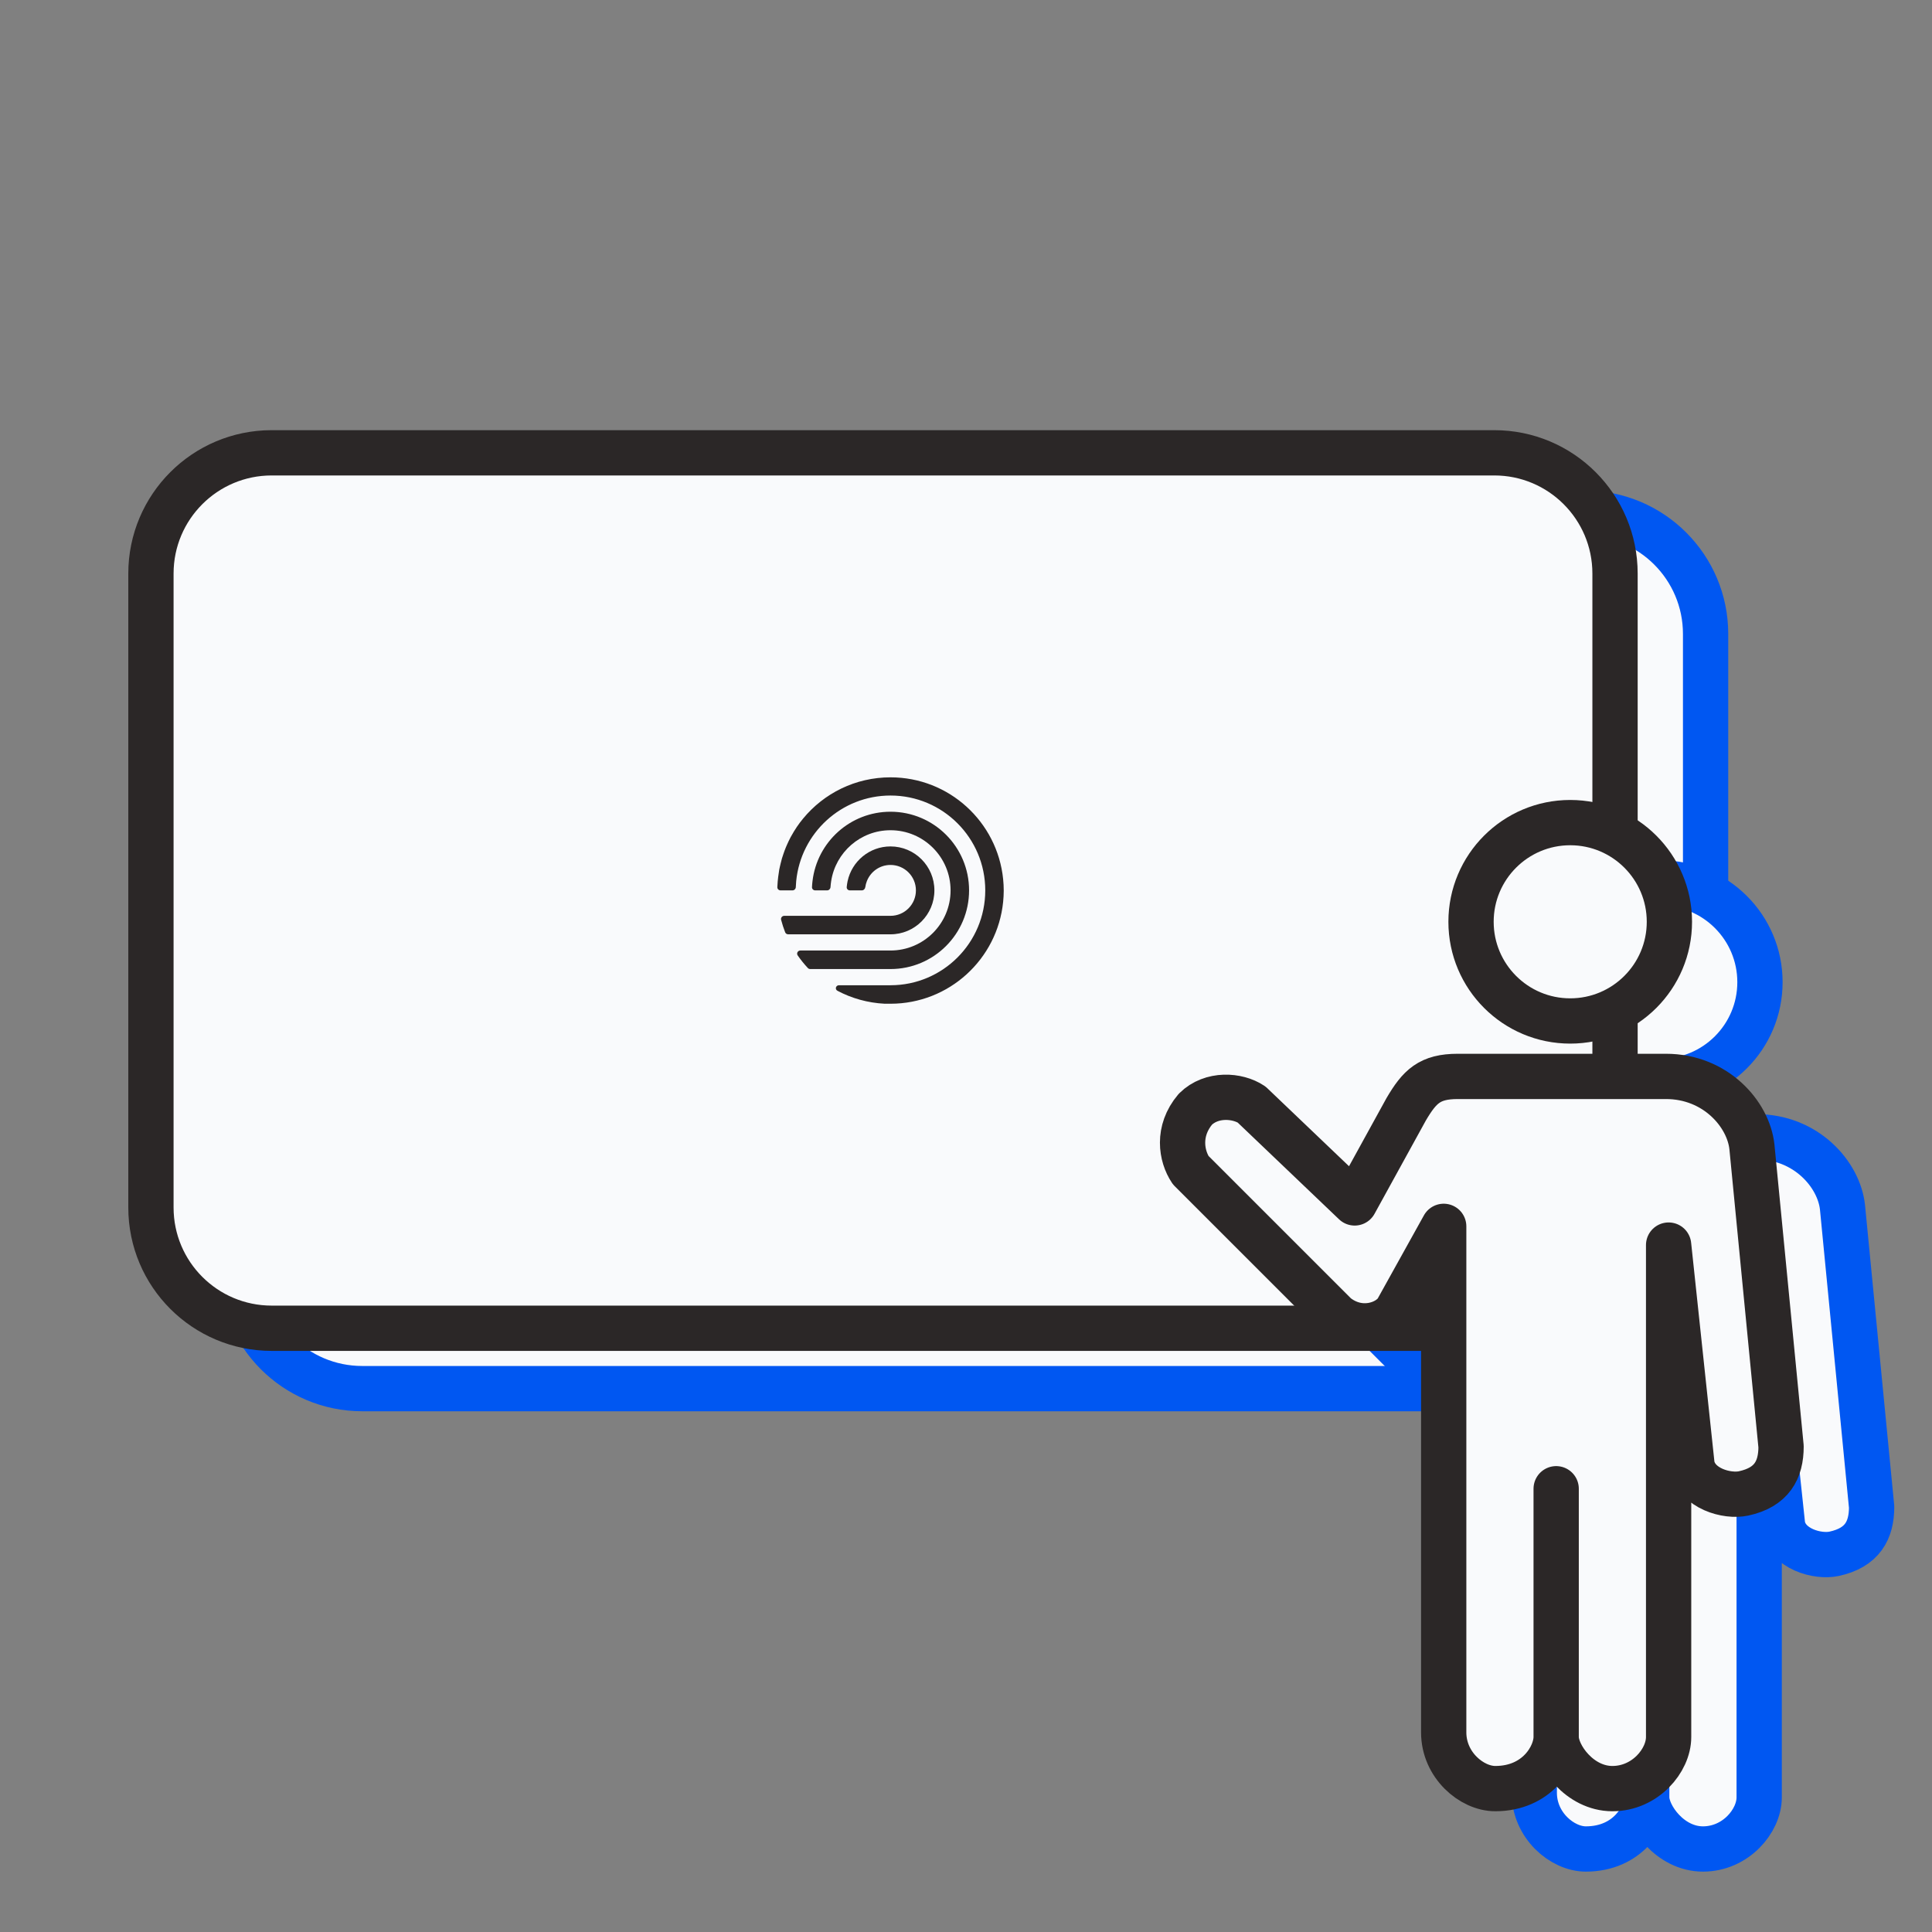 <svg width="128" height="128" viewBox="0 0 128 128" fill="none" xmlns="http://www.w3.org/2000/svg">
<rect x="0" y="0" width="128" height="128" fill="#808080" stroke="none"/>
<g clip-path="url(#clip0_499_32458)">
<path d="M16 42C16 37.582 19.582 34 24 34H105C109.418 34 113 37.582 113 42V84C113 88.418 109.418 92 105 92H24C19.582 92 16 88.418 16 84V42Z" fill="#F9FAFC" stroke="#0057F2" stroke-width="3"/>
<g clip-path="url(#clip1_499_32458)">
<path d="M64.998 60.078C63.602 60.078 62.438 61.065 62.156 62.378C62.129 62.507 62.108 62.639 62.097 62.773C62.087 62.893 62.185 62.99 62.304 62.99H63.097C63.217 62.99 63.312 62.893 63.328 62.774C63.347 62.636 63.383 62.504 63.432 62.378C63.677 61.75 64.284 61.305 64.998 61.305C65.928 61.305 66.682 62.059 66.682 62.99C66.682 63.922 65.928 64.676 64.998 64.676H57.958C57.819 64.676 57.715 64.806 57.751 64.941C57.825 65.223 57.914 65.499 58.019 65.767C58.051 65.849 58.13 65.901 58.218 65.901H64.998C66.604 65.901 67.906 64.599 67.906 62.99C67.906 61.382 66.604 60.078 64.998 60.078Z" fill="#0057F2"/>
<path d="M64.998 57.779C62.33 57.779 60.133 59.789 59.83 62.378C59.814 62.508 59.803 62.64 59.797 62.773C59.791 62.893 59.889 62.99 60.008 62.99H60.799C60.919 62.99 61.015 62.893 61.023 62.773C61.032 62.64 61.047 62.508 61.067 62.378C61.362 60.469 63.008 59.005 64.998 59.005C67.196 59.005 68.978 60.79 68.978 62.99C68.978 65.191 67.196 66.974 64.998 66.974H59.025C58.855 66.974 58.752 67.162 58.85 67.302C59.054 67.595 59.279 67.874 59.522 68.134C59.562 68.178 59.619 68.202 59.678 68.202L64.998 68.202C67.873 68.202 70.204 65.868 70.204 62.99C70.204 60.112 67.873 57.779 64.998 57.779Z" fill="#0057F2"/>
<path d="M64.998 55.5C62.667 55.5 60.584 56.563 59.208 58.232C59.06 58.411 58.919 58.598 58.788 58.791C58.78 58.804 58.772 58.816 58.764 58.829C58.646 59.005 58.537 59.187 58.434 59.373C58.416 59.406 58.396 59.437 58.378 59.471C58.288 59.639 58.208 59.814 58.13 59.99C58.108 60.042 58.084 60.095 58.062 60.148C58.002 60.294 57.949 60.441 57.898 60.591C57.866 60.686 57.833 60.782 57.804 60.879C57.774 60.982 57.75 61.086 57.724 61.19C57.69 61.332 57.654 61.472 57.627 61.616C57.615 61.681 57.609 61.749 57.598 61.815C57.57 61.997 57.543 62.18 57.528 62.366C57.528 62.37 57.526 62.374 57.526 62.378C57.515 62.509 57.506 62.641 57.5 62.773C57.495 62.893 57.593 62.99 57.712 62.99H58.503C58.623 62.99 58.719 62.893 58.724 62.773C58.728 62.64 58.738 62.509 58.75 62.378C59.059 59.195 61.738 56.706 64.998 56.706C68.465 56.706 71.276 59.52 71.276 62.99C71.276 66.461 68.465 69.275 64.998 69.275H61.587C61.372 69.275 61.296 69.543 61.486 69.643C62.428 70.142 63.489 70.443 64.615 70.5H64.998C68.882 70.5 72.076 67.545 72.46 63.758C72.485 63.512 72.499 63.262 72.5 63.01C72.5 62.75 72.486 62.493 72.46 62.24C72.076 58.453 68.882 55.5 64.998 55.5Z" fill="#0057F2"/>
</g>
<circle cx="8.071" cy="8.071" r="6.571" transform="matrix(-1 0 0 1 118.102 57)" fill="#F9FAFC" stroke="#0057F2" stroke-width="3"/>
<path d="M124 99.839C124 101.391 123.384 102.539 121.517 102.943C120.422 103.18 118.412 102.633 118.102 101.081L116.55 86.49V119.085C116.55 120.637 114.998 122.5 112.825 122.5C110.652 122.5 109.1 120.327 109.1 119.085C109.1 120.327 107.858 122.5 105.064 122.5C103.512 122.5 101.649 120.948 101.649 118.775V85.249L98.545 90.837C97.924 91.768 96.062 92.389 94.51 91.147L84.886 81.524C84.265 80.592 83.97 78.939 85.197 77.488C86.273 76.422 87.99 76.557 88.922 77.178L95.751 83.697L99.166 77.488C100.053 75.983 100.718 75.315 102.581 75.315H116.373C119.654 75.315 121.827 77.799 122.068 79.972L124 99.839Z" fill="#F9FAFC"/>
<path d="M109.1 119.085C109.1 120.327 107.858 122.5 105.064 122.5C103.512 122.5 101.649 120.948 101.649 118.775V85.249L98.545 90.837C97.924 91.768 96.062 92.389 94.51 91.147L84.886 81.524C84.265 80.592 83.97 78.939 85.197 77.488C86.273 76.422 87.99 76.557 88.922 77.178L95.751 83.697L99.166 77.488C100.053 75.983 100.718 75.315 102.581 75.315H116.373C119.654 75.315 121.827 77.799 122.068 79.972L124 99.839C124 101.391 123.384 102.539 121.517 102.943C120.422 103.18 118.412 102.633 118.102 101.081L116.55 86.49V119.085C116.55 120.637 114.998 122.5 112.825 122.5C110.652 122.5 109.1 120.327 109.1 119.085ZM109.1 119.085V102.633" stroke="#0057F2" stroke-width="3" stroke-linecap="round" stroke-linejoin="round"/>
<path d="M10 38C10 33.582 13.582 30 18 30H99C103.418 30 107 33.582 107 38V80C107 84.418 103.418 88 99 88H18C13.582 88 10 84.418 10 80V38Z" fill="#F9FAFC" stroke="#2B2727" stroke-width="3"/>
<g clip-path="url(#clip2_499_32458)">
<path d="M58.998 56.078C57.602 56.078 56.438 57.065 56.156 58.378C56.129 58.507 56.108 58.639 56.097 58.773C56.087 58.893 56.185 58.99 56.304 58.99H57.097C57.217 58.99 57.312 58.893 57.328 58.774C57.347 58.636 57.383 58.504 57.432 58.378C57.677 57.75 58.284 57.305 58.998 57.305C59.928 57.305 60.682 58.059 60.682 58.99C60.682 59.922 59.928 60.676 58.998 60.676H51.958C51.819 60.676 51.715 60.806 51.751 60.941C51.825 61.223 51.914 61.499 52.019 61.767C52.051 61.849 52.13 61.901 52.218 61.901H58.998C60.604 61.901 61.906 60.599 61.906 58.99C61.906 57.382 60.604 56.078 58.998 56.078Z" fill="#2B2727"/>
<path d="M58.998 53.779C56.33 53.779 54.133 55.789 53.83 58.378C53.814 58.508 53.803 58.64 53.797 58.773C53.791 58.893 53.889 58.99 54.008 58.99H54.799C54.919 58.99 55.015 58.893 55.023 58.773C55.032 58.64 55.047 58.508 55.067 58.378C55.362 56.469 57.008 55.005 58.998 55.005C61.196 55.005 62.978 56.79 62.978 58.99C62.978 61.191 61.196 62.974 58.998 62.974L53.025 62.974C52.855 62.974 52.752 63.161 52.85 63.301C53.054 63.595 53.279 63.874 53.522 64.134C53.562 64.178 53.619 64.202 53.678 64.202L58.998 64.202C61.873 64.202 64.204 61.868 64.204 58.99C64.204 56.112 61.873 53.779 58.998 53.779Z" fill="#2B2727"/>
<path d="M58.998 51.5C56.667 51.5 54.584 52.563 53.208 54.232C53.06 54.411 52.919 54.598 52.788 54.791C52.78 54.804 52.772 54.816 52.764 54.829C52.646 55.005 52.537 55.187 52.434 55.373C52.416 55.406 52.396 55.437 52.378 55.471C52.288 55.639 52.208 55.814 52.13 55.99C52.108 56.042 52.084 56.095 52.062 56.148C52.002 56.294 51.949 56.441 51.898 56.591C51.866 56.686 51.833 56.782 51.804 56.879C51.774 56.982 51.75 57.086 51.724 57.19C51.69 57.332 51.654 57.472 51.627 57.616C51.615 57.681 51.609 57.749 51.598 57.815C51.57 57.997 51.543 58.18 51.528 58.366C51.528 58.37 51.526 58.374 51.526 58.378C51.515 58.509 51.506 58.641 51.5 58.773C51.495 58.893 51.593 58.99 51.712 58.99H52.503C52.623 58.99 52.719 58.893 52.724 58.773C52.728 58.64 52.738 58.509 52.75 58.378C53.059 55.195 55.738 52.706 58.998 52.706C62.465 52.706 65.276 55.52 65.276 58.99C65.276 62.461 62.465 65.275 58.998 65.275H55.587C55.372 65.275 55.296 65.543 55.486 65.643C56.428 66.142 57.489 66.443 58.614 66.5H58.998C62.882 66.5 66.076 63.545 66.46 59.758C66.485 59.512 66.499 59.262 66.5 59.01C66.5 58.75 66.486 58.493 66.46 58.24C66.076 54.453 62.882 51.5 58.998 51.5Z" fill="#2B2727"/>
</g>
<circle cx="8.071" cy="8.071" r="6.571" transform="matrix(-1 0 0 1 112.102 53)" fill="#F9FAFC" stroke="#2B2727" stroke-width="3"/>
<path d="M118 95.839C118 97.391 117.384 98.539 115.517 98.943C114.422 99.18 112.412 98.633 112.102 97.081L110.55 82.49V115.085C110.55 116.637 108.998 118.5 106.825 118.5C104.652 118.5 103.1 116.327 103.1 115.085C103.1 116.327 101.858 118.5 99.064 118.5C97.512 118.5 95.649 116.948 95.649 114.775V81.249L92.545 86.837C91.924 87.768 90.062 88.389 88.51 87.147L78.886 77.524C78.265 76.592 77.97 74.939 79.197 73.488C80.273 72.422 81.99 72.557 82.922 73.178L89.751 79.697L93.166 73.488C94.053 71.983 94.718 71.315 96.581 71.315H110.373C113.654 71.315 115.827 73.799 116.068 75.972L118 95.839Z" fill="#F9FAFC"/>
<path d="M103.1 115.085C103.1 116.327 101.858 118.5 99.064 118.5C97.512 118.5 95.649 116.948 95.649 114.775V81.249L92.545 86.837C91.924 87.768 90.062 88.389 88.51 87.147L78.886 77.524C78.265 76.592 77.97 74.939 79.197 73.488C80.273 72.422 81.99 72.557 82.922 73.178L89.751 79.697L93.166 73.488C94.053 71.983 94.718 71.315 96.581 71.315H110.373C113.654 71.315 115.827 73.799 116.068 75.972L118 95.839C118 97.391 117.384 98.539 115.517 98.943C114.422 99.18 112.412 98.633 112.102 97.081L110.55 82.49V115.085C110.55 116.637 108.998 118.5 106.825 118.5C104.652 118.5 103.1 116.327 103.1 115.085ZM103.1 115.085V98.633" stroke="#2B2727" stroke-width="3" stroke-linecap="round" stroke-linejoin="round"/>
</g>
<defs>
<clipPath id="clip0_499_32458">
<rect width="128" height="128" fill="white"/>
</clipPath>
<clipPath id="clip1_499_32458">
<rect width="16" height="16" fill="white" transform="translate(57 55)"/>
</clipPath>
<clipPath id="clip2_499_32458">
<rect width="16" height="16" fill="white" transform="translate(51 51)"/>
</clipPath>
</defs>
</svg>
